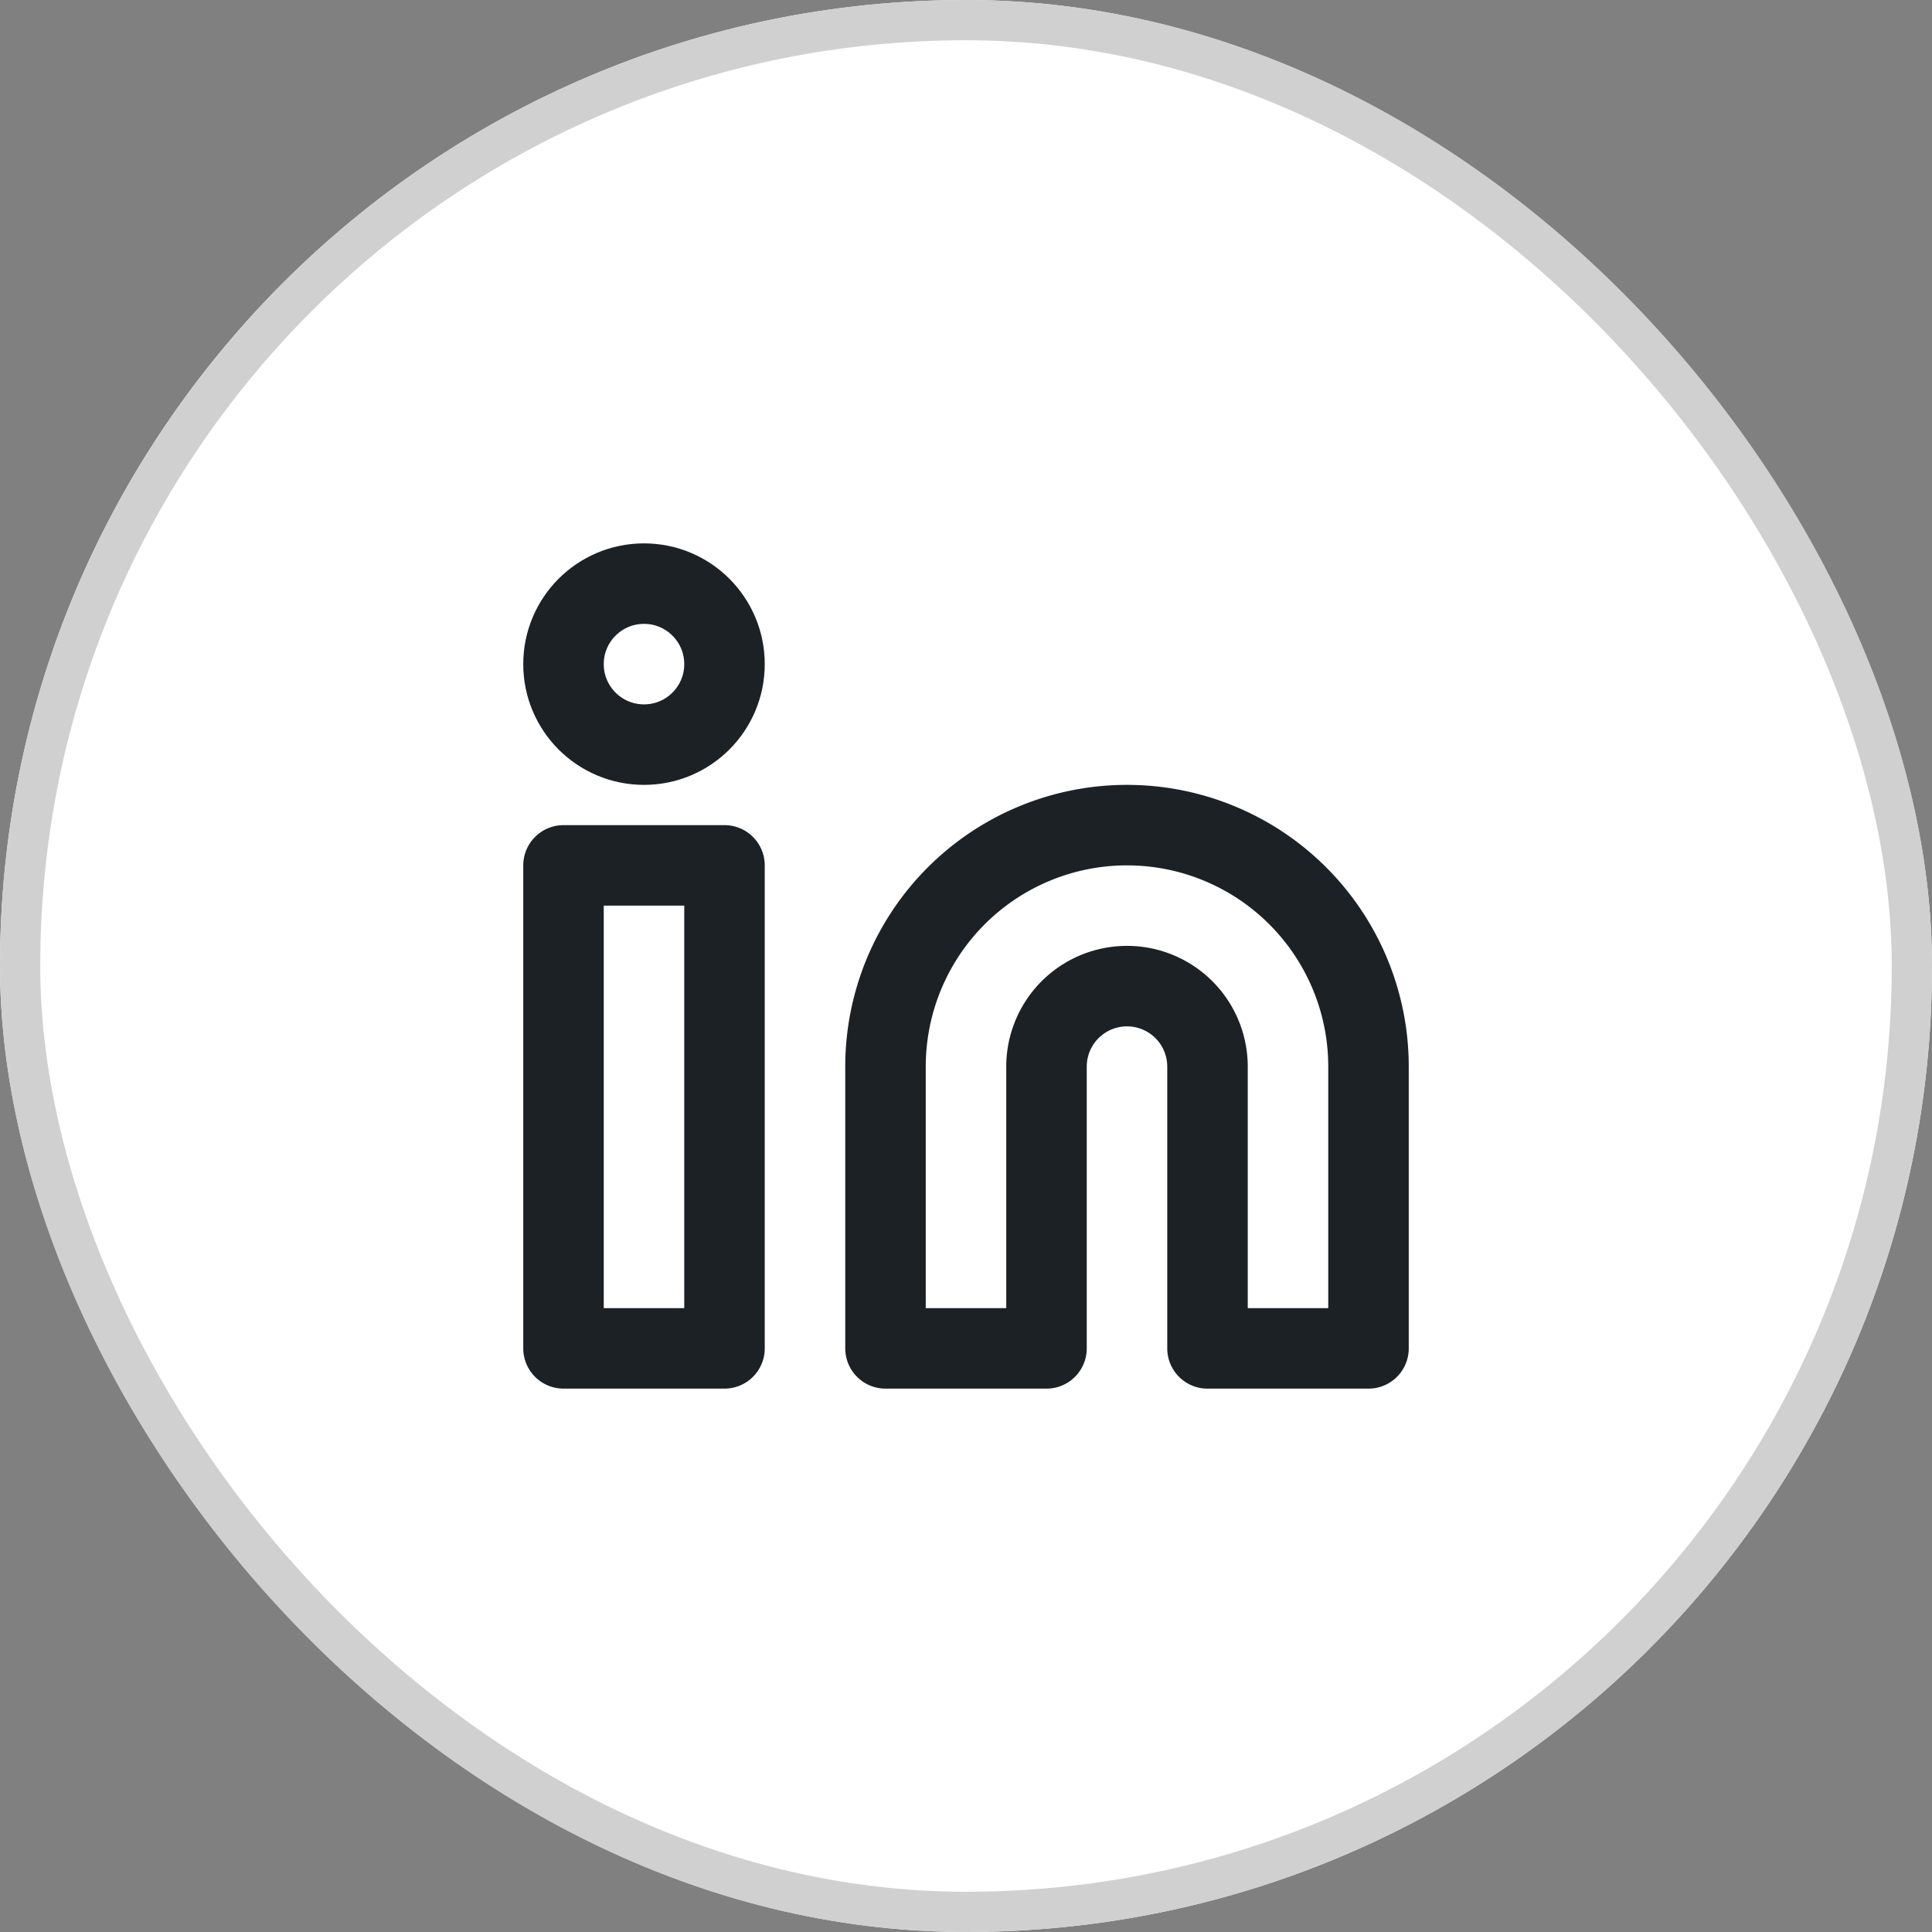 <svg id="Circle_Button_SIZE_MEDIUM_STATE_DEFAULT_STYLE_STYLE3_" data-name="Circle Button [SIZE=MEDIUM][STATE=DEFAULT][STYLE=STYLE3]" xmlns="http://www.w3.org/2000/svg" width="48" height="48" viewBox="0 0 48 48">
  <rect x="0" y="0" width="48" height="48" fill="#808080" stroke="none"/>
  <g id="Area_SIZE:MEDIUM_STATE:DEFAULT_STYLE:STYLE3_" data-name="Area [SIZE:MEDIUM][STATE:DEFAULT][STYLE:STYLE3]" fill="#fff" stroke="#d0d0d0" stroke-width="1">
    <rect width="48" height="48" rx="24" stroke="none"/>
    <rect x="0.5" y="0.5" width="47" height="47" rx="23.5" fill="none"/>
  </g>
  <g id="Icon_ICON_feather_linkedin_SIZE_MEDIUM_STATE_DEFAULT_STYLE_STYLE3_" data-name="Icon [ICON=feather/linkedin][SIZE=MEDIUM][STATE=DEFAULT][STYLE=STYLE3]" transform="translate(14 14)">
    <rect id="Area_ICON:feather_linkedin_SIZE:MEDIUM_STATE:DEFAULT_STYLE:STYLE3_" data-name="Area [ICON:feather/linkedin][SIZE:MEDIUM][STATE:DEFAULT][STYLE:STYLE3]" width="20" height="20" fill="rgba(253,73,198,0.35)" opacity="0"/>
    <g id="Icon" transform="translate(1.667 1.667)">
      <path id="d3c8169f-73ed-43ec-bee9-43cd9e35bc91" d="M16,8a6,6,0,0,1,6,6v7H18V14a2,2,0,0,0-4,0v7H10V14A6,6,0,0,1,16,8Z" transform="translate(-3.667 -3.167)" fill="none" stroke="#1c2126" stroke-linecap="round" stroke-linejoin="round" stroke-width="2"/>
      <rect id="_89c845e3-50c9-49d7-b455-0bfa1f1ee774" data-name="89c845e3-50c9-49d7-b455-0bfa1f1ee774" width="4" height="12" transform="translate(-1.667 5.833)" fill="none" stroke="#1c2126" stroke-linecap="round" stroke-linejoin="round" stroke-width="2"/>
      <circle id="_89c11967-51a0-4daf-ba76-4db460353d12" data-name="89c11967-51a0-4daf-ba76-4db460353d12" cx="2" cy="2" r="2" transform="translate(-1.667 -1.167)" fill="none" stroke="#1c2126" stroke-linecap="round" stroke-linejoin="round" stroke-width="2"/>
    </g>
  </g>
</svg>
